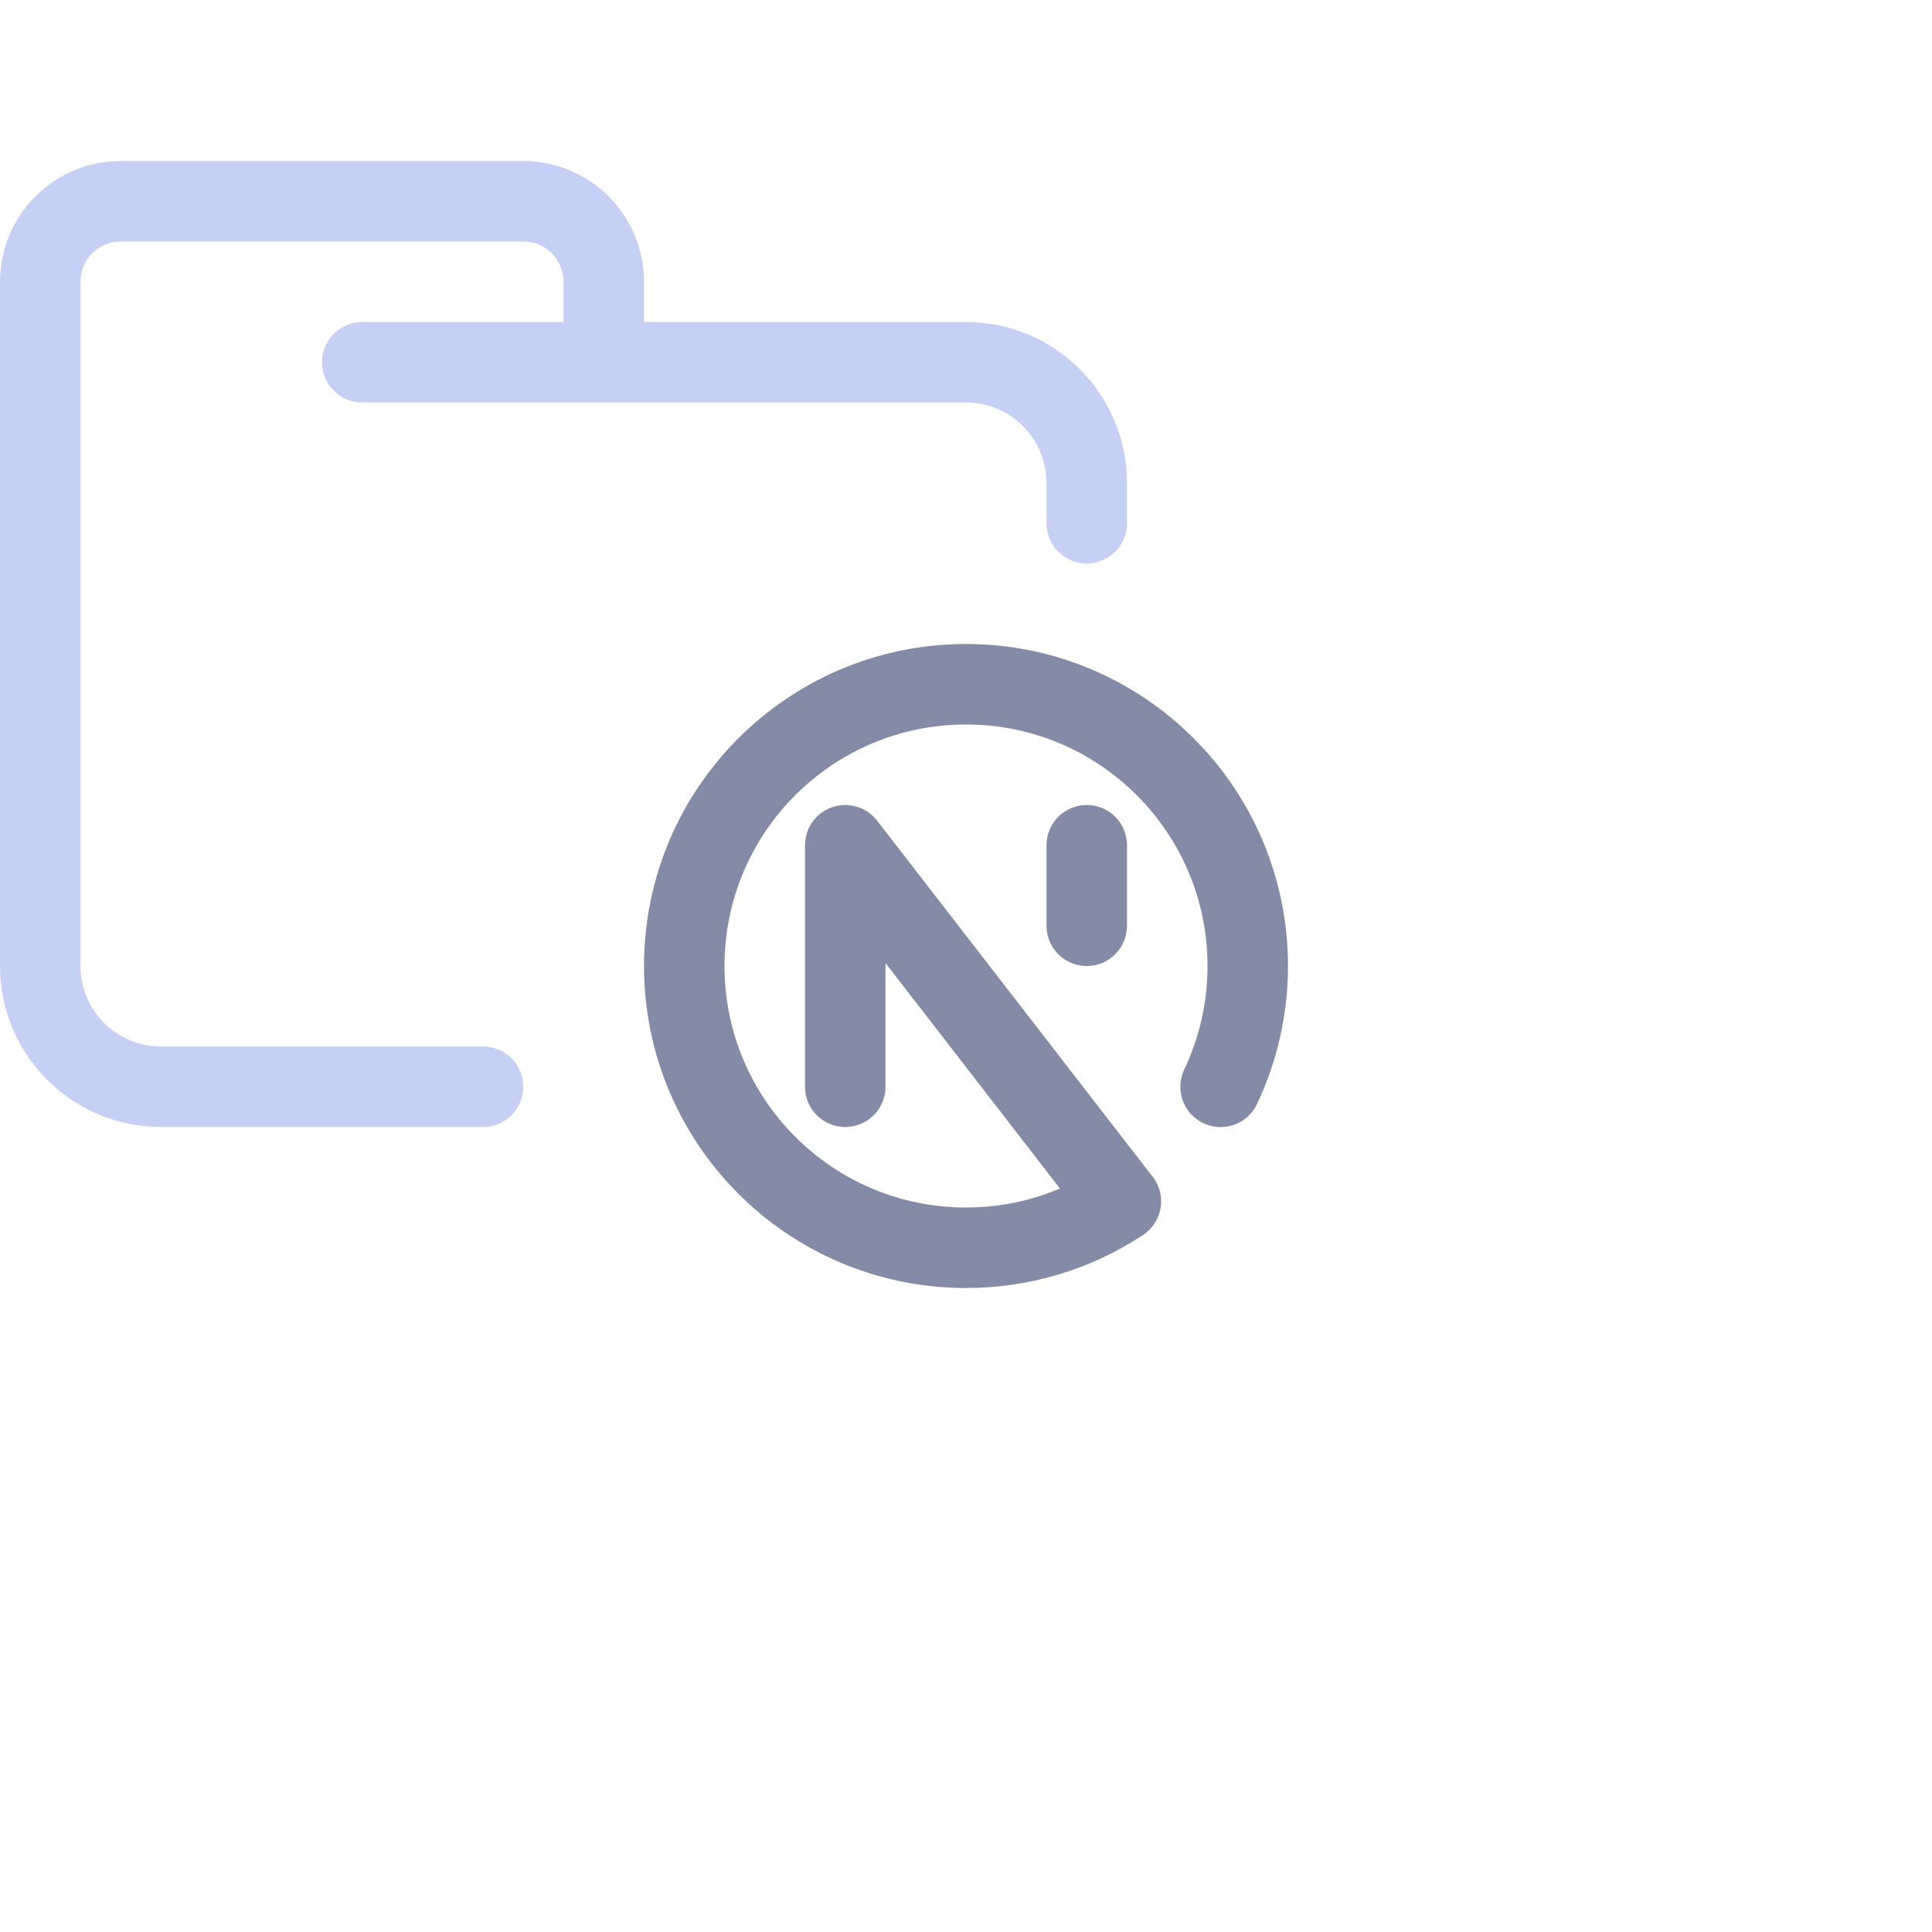 <svg viewBox="0 0 24 24" xmlns="http://www.w3.org/2000/svg">
	<g fill="none" stroke-linecap="round" stroke-linejoin="round">
 <path stroke="#c6d0f5" d="M 4.5,4.5 H 12 c 0.828,0 1.5,0.672 1.5,1.5 V 6.5 M 6,13.5 H 2 C 1.172,13.5 0.5,12.828 0.5,12 V 3.5 c 0,-0.552 0.448,-1 1,-1 h 5 c 0.552,0 1,0.448 1,1 v 1" />
 <path stroke="#838ba7" d="M15.163,13.501 C15.379,13.046 15.5,12.537 15.5,12 C15.5,10.067 13.933,8.5 12,8.5 C10.067,8.5 8.5,10.067 8.5,12 C8.5,13.933 10.067,15.5 12,15.5 C12.711,15.5 13.372,15.288 13.924,14.924 M13.92,14.92 L10.5,10.5 L10.5,13.5 M13.5,10.5 L13.5,11.5" />
	</g>
</svg>
